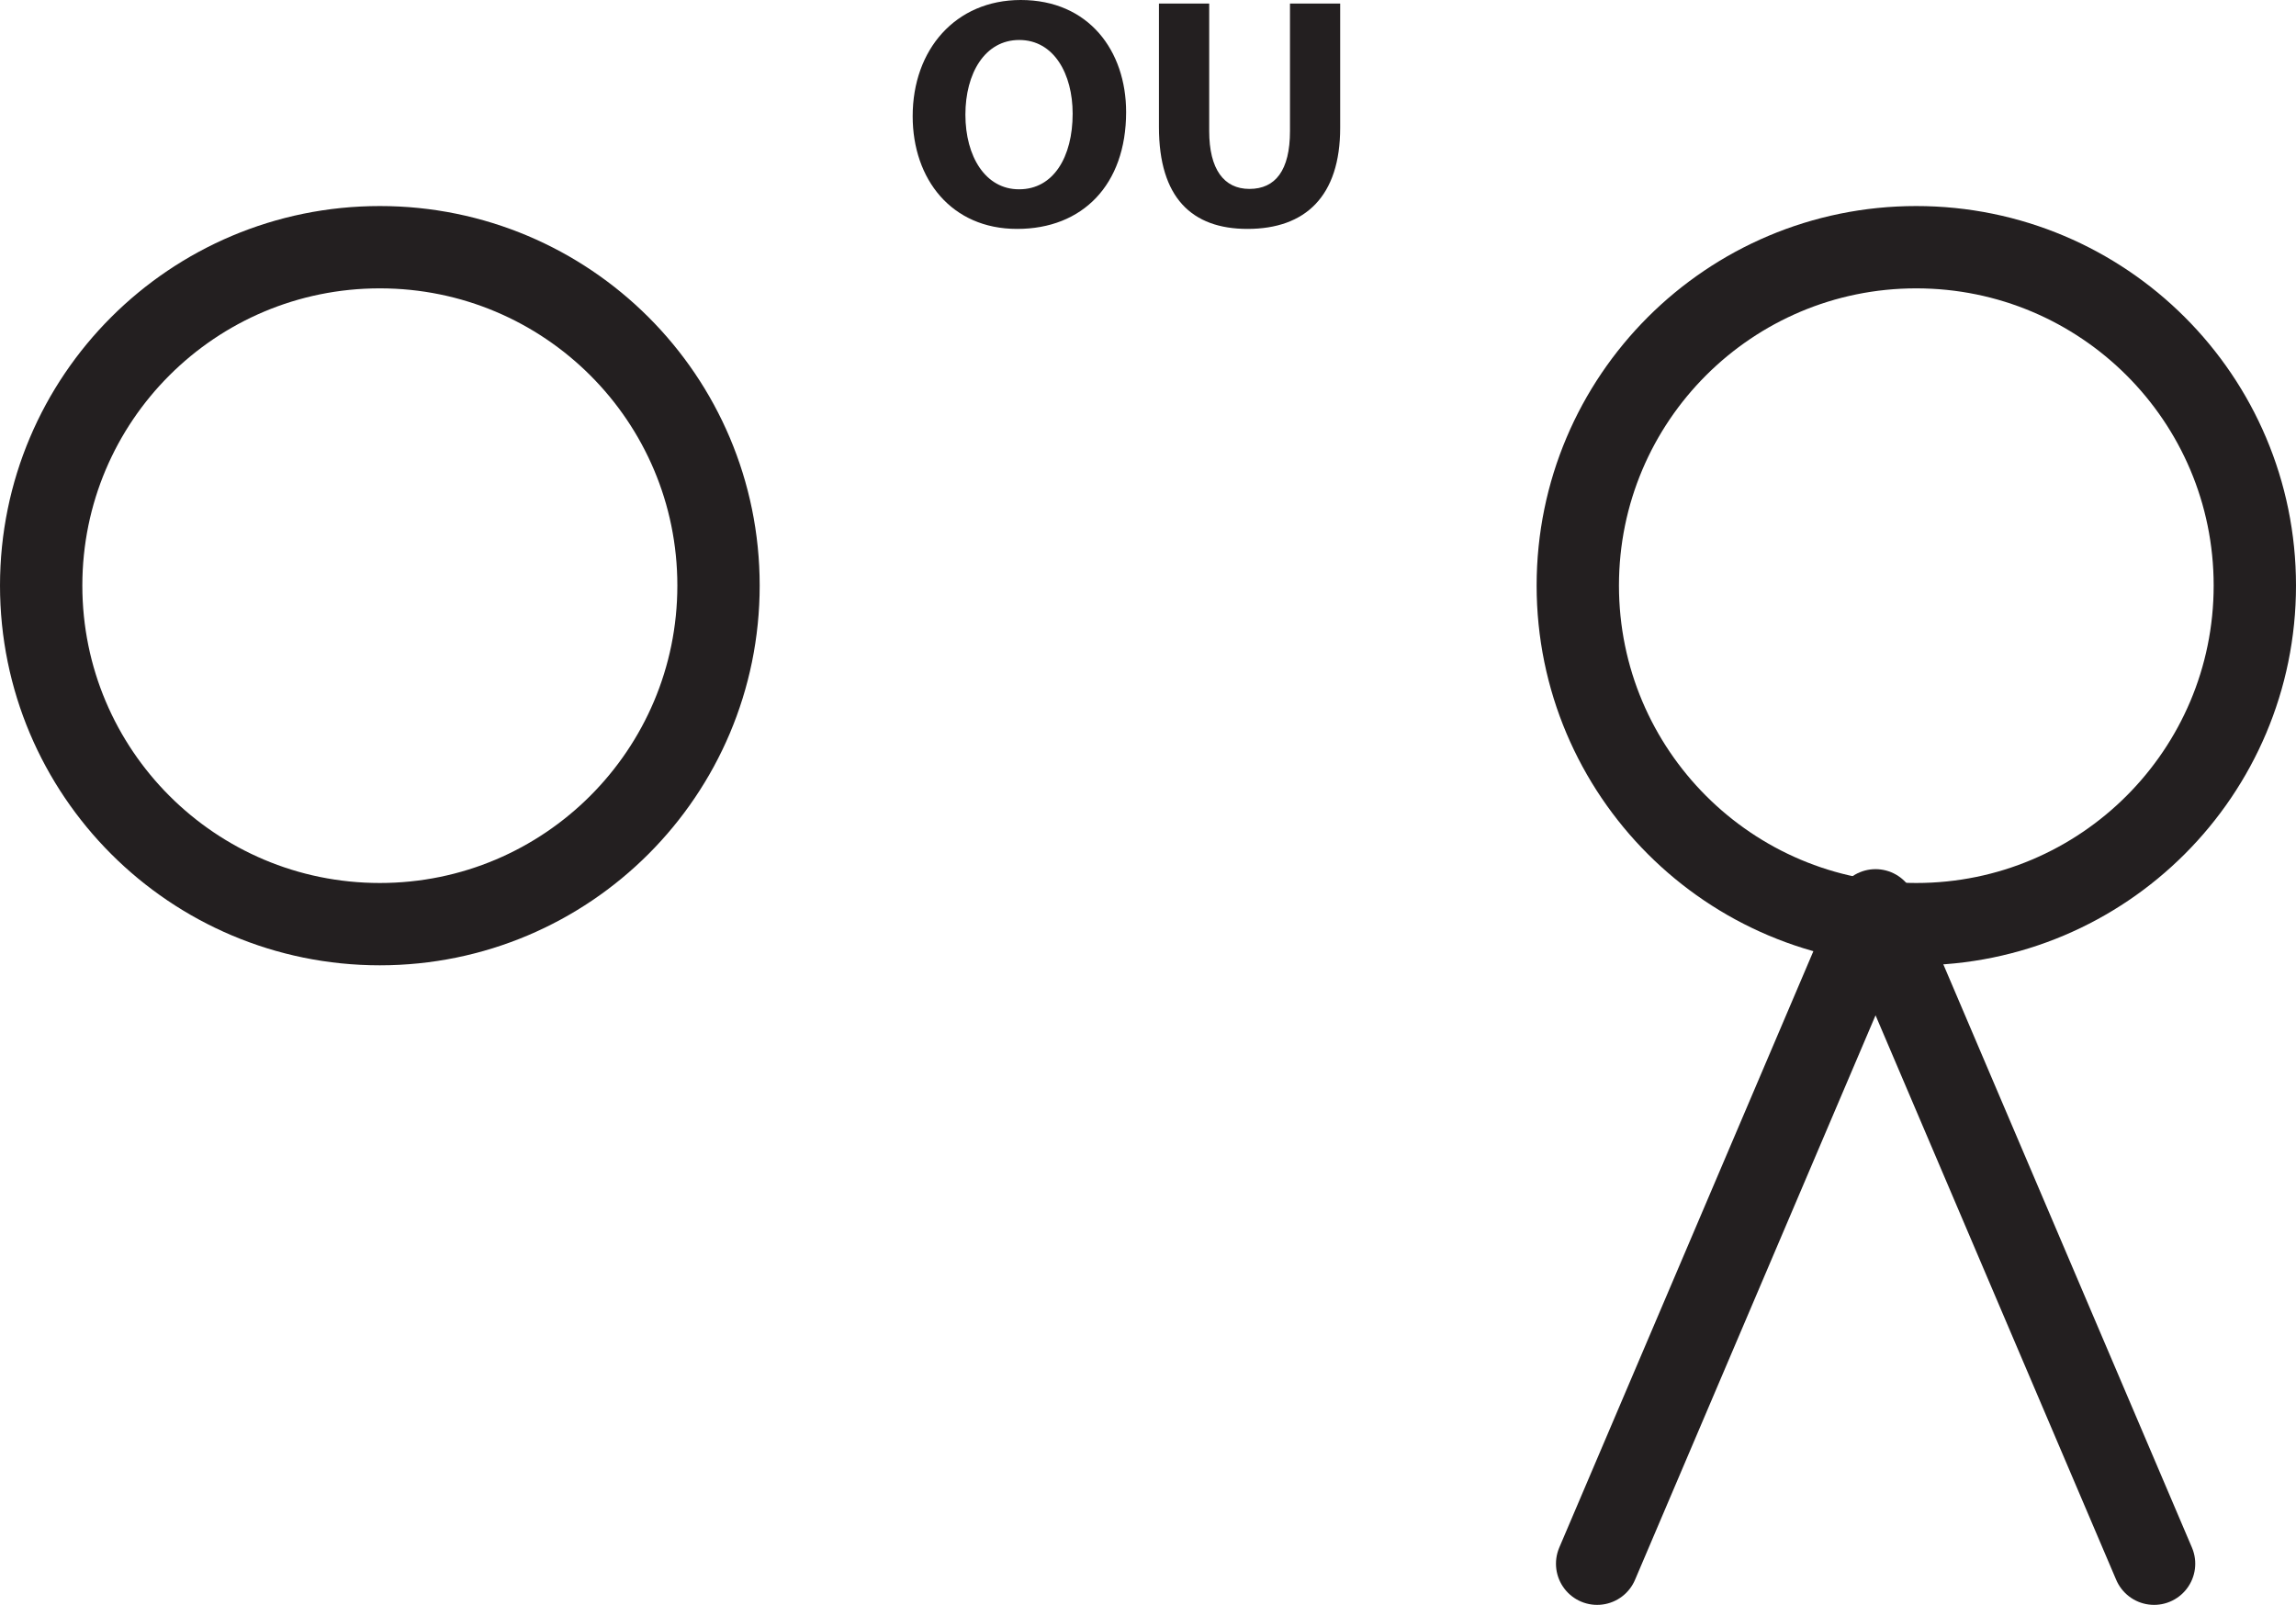<?xml version="1.0" encoding="UTF-8" standalone="no"?>
<!-- Created with Inkscape (http://www.inkscape.org/) -->

<svg
   version="1.1"
   id="svg1"
   width="37.144"
   height="25.968"
   viewBox="0 0 37.144 25.968"
   sodipodi:docname="cell.svg"
   xmlns:inkscape="http://www.inkscape.org/namespaces/inkscape"
   xmlns:sodipodi="http://sodipodi.sourceforge.net/DTD/sodipodi-0.dtd"
   xmlns="http://www.w3.org/2000/svg"
   xmlns:svg="http://www.w3.org/2000/svg">
  <sodipodi:namedview
     id="namedview1"
     pagecolor="#ffffff"
     bordercolor="#000000"
     borderopacity="0.25"
     inkscape:showpageshadow="2"
     inkscape:pageopacity="0.0"
     inkscape:pagecheckerboard="0"
     inkscape:deskcolor="#d1d1d1">
    <inkscape:page
       x="0"
       y="0"
       inkscape:label="1"
       id="page1"
       width="37.144"
       height="25.968"
       margin="0"
       bleed="0" />
  </sodipodi:namedview>
  <defs
     id="defs1" />
  <path
     style="fill:#231f20;fill-opacity:1;fill-rule:nonzero;stroke:none"
     d="m 16.489,3.063 c 0.552,0 0.864,-0.521 0.864,-1.224 0,-0.64 -0.301,-1.192 -0.864,-1.192 -0.557,0 -0.871,0.541 -0.871,1.208 0,0.677 0.324,1.208 0.866,1.208 z m -0.037,0.641 c -1.058,0 -1.687,-0.803 -1.687,-1.824 0,-1.077 0.692,-1.88 1.749,-1.88 1.1,0 1.704,0.823 1.704,1.813 0,1.181 -0.709,1.891 -1.761,1.891 z"
     id="path704" />
  <path
     style="fill:#231f20;fill-opacity:1;fill-rule:nonzero;stroke:none"
     d="M 19.562,0.057 V 2.12 c 0,0.62 0.239,0.937 0.651,0.937 0.421,0 0.656,-0.301 0.656,-0.937 V 0.057 h 0.812 V 2.068 c 0,1.109 -0.563,1.636 -1.5,1.636 -0.9,0 -1.432,-0.505 -1.432,-1.647 V 0.057 Z"
     id="path705" />
  <path
     style="fill:none;stroke:#231f20;stroke-width:1.332;stroke-linecap:round;stroke-linejoin:round;stroke-miterlimit:4;stroke-dasharray:none;stroke-opacity:1"
     d="m 25.838,25.303 4.504,-10.573 4.506,10.573"
     id="path706" />
  <path
     style="fill:none;stroke:#231f20;stroke-width:1.332;stroke-linecap:round;stroke-linejoin:round;stroke-miterlimit:4;stroke-dasharray:none;stroke-opacity:1"
     d="m 11.624,9.475 c 0,3.025 -2.452,5.479 -5.479,5.479 -3.027,0 -5.479,-2.453 -5.479,-5.479 0,-3.027 2.452,-5.475 5.479,-5.475 3.027,0 5.479,2.448 5.479,5.475 z"
     id="path707" />
  <path
     style="fill:none;stroke:#231f20;stroke-width:1.332;stroke-linecap:round;stroke-linejoin:round;stroke-miterlimit:4;stroke-dasharray:none;stroke-opacity:1"
     d="m 36.478,9.475 c 0,3.025 -2.453,5.479 -5.478,5.479 -3.022,0 -5.475,-2.453 -5.475,-5.479 0,-3.027 2.453,-5.475 5.475,-5.475 3.025,0 5.478,2.448 5.478,5.475 z"
     id="path708" />
</svg>
